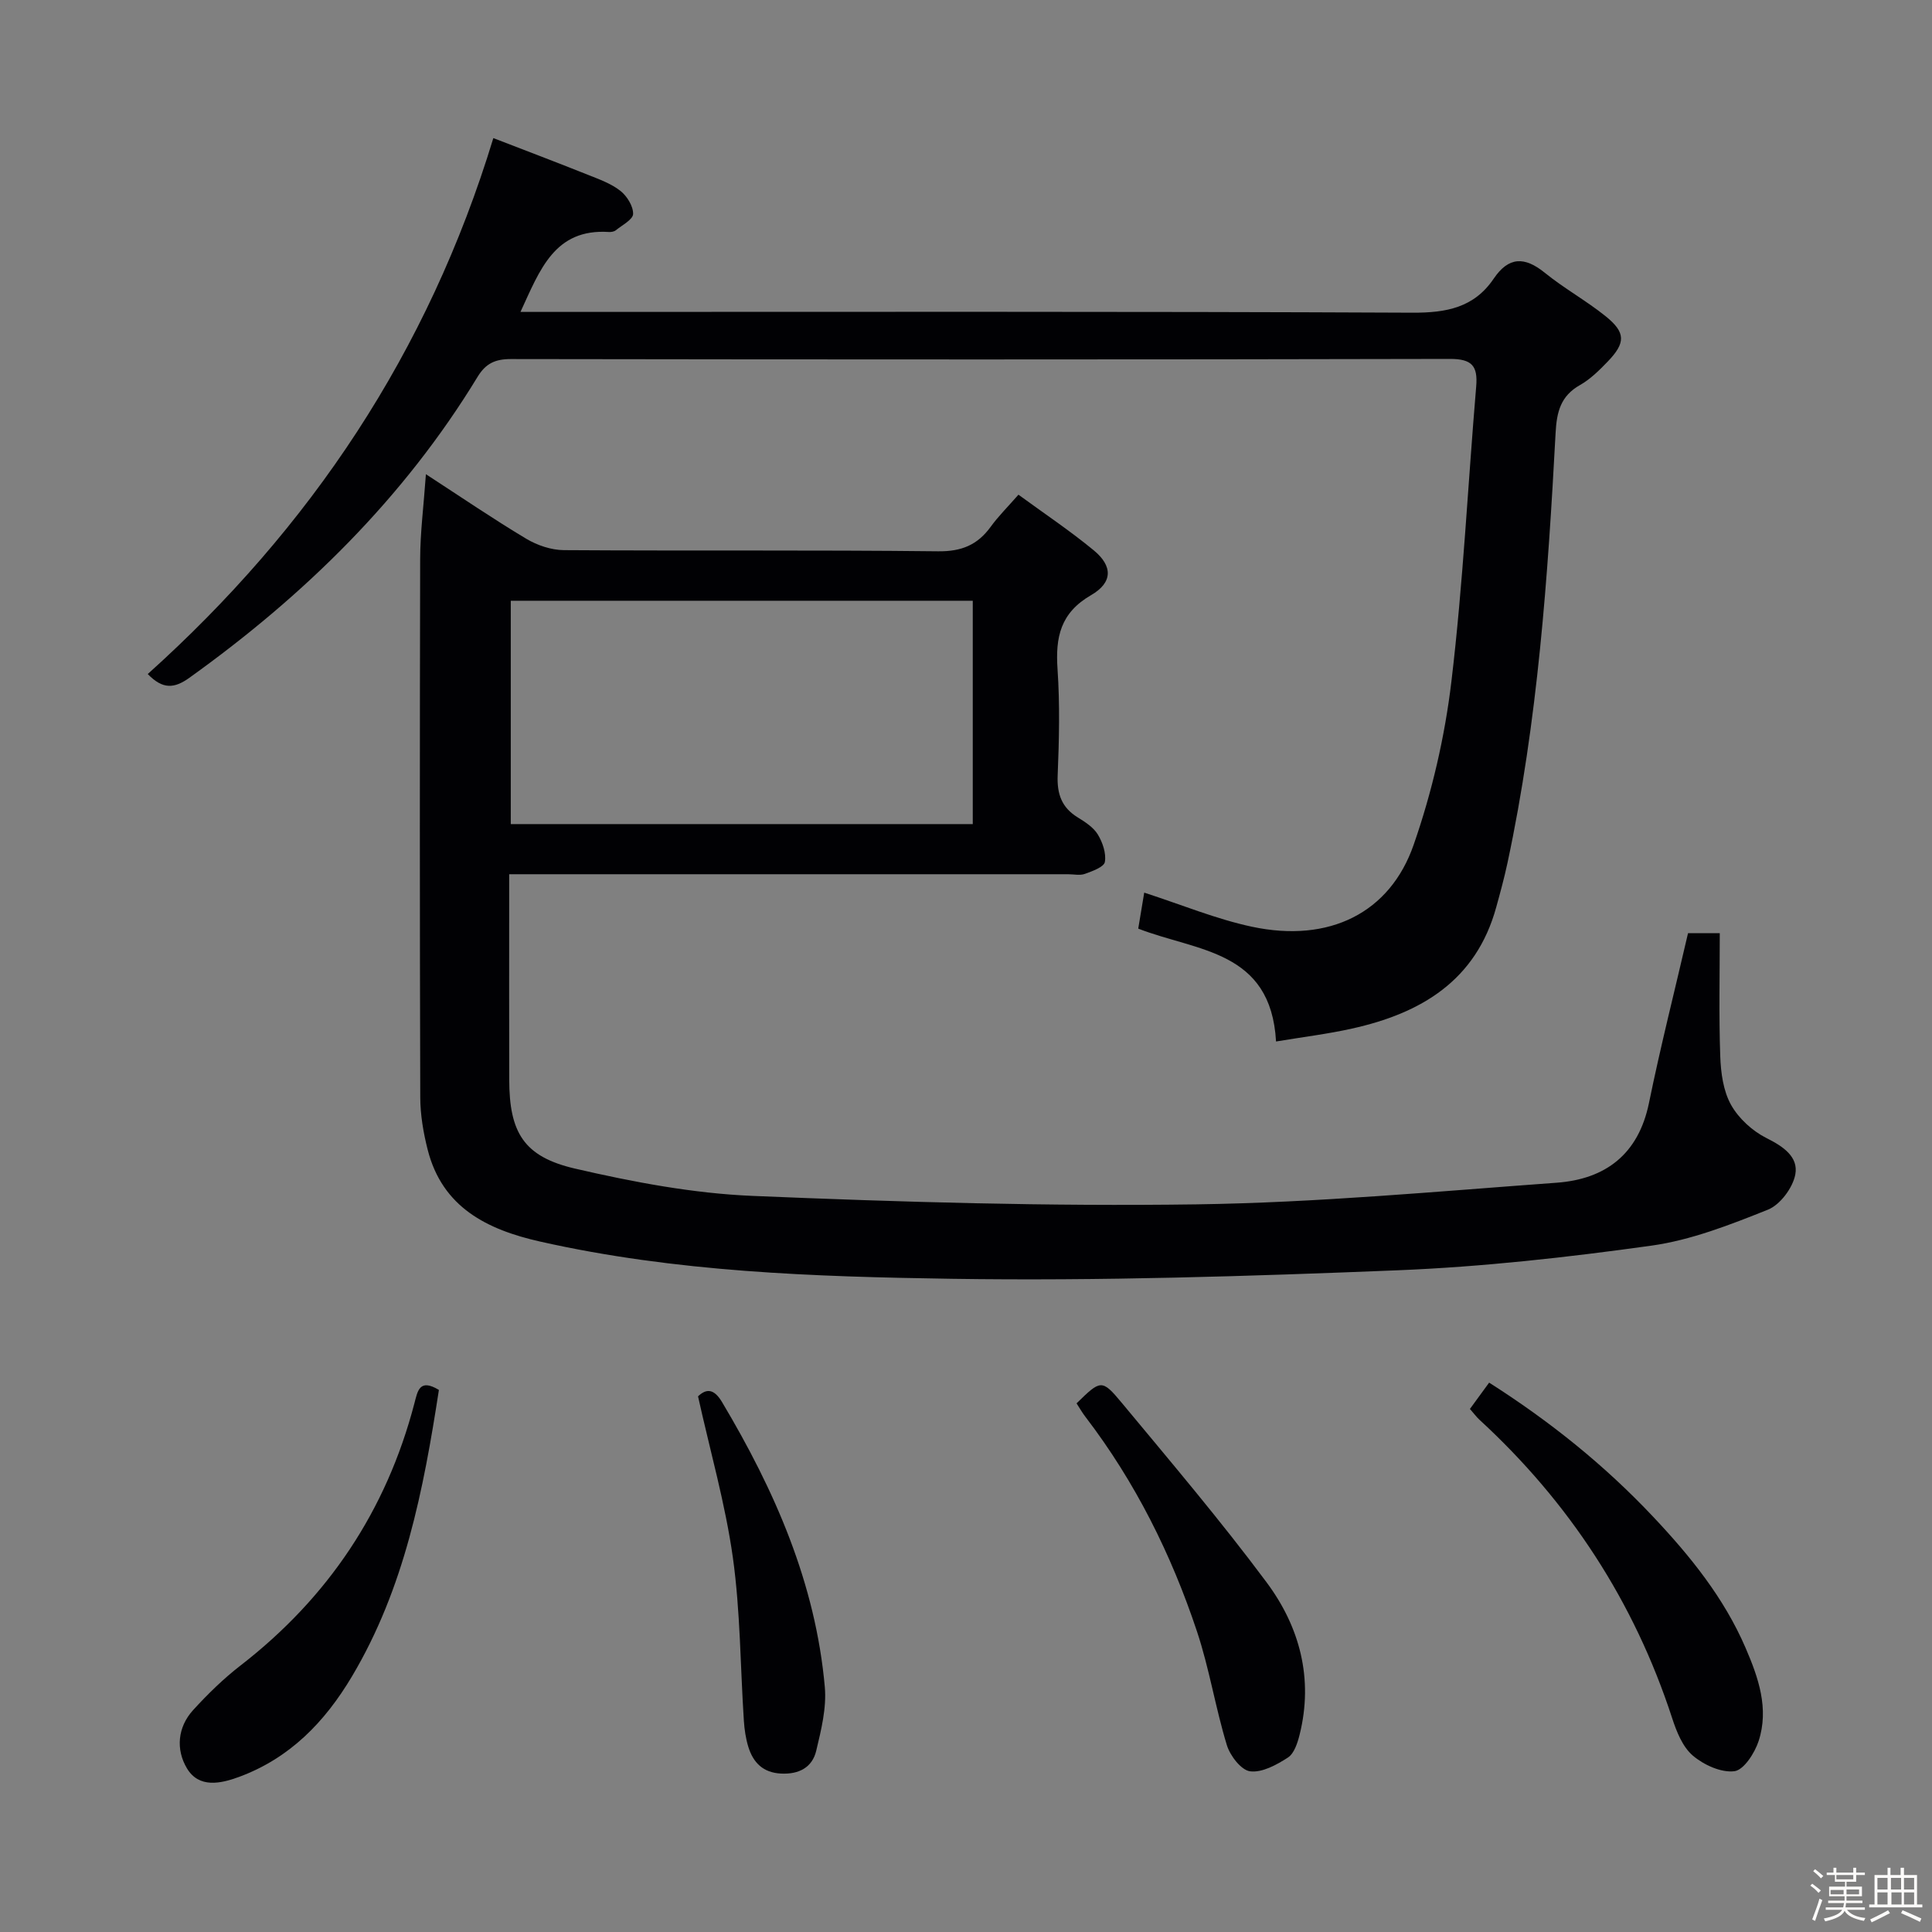 <svg enable-background="new 0 0 400 400" viewBox="0 0 400 400" xmlns="http://www.w3.org/2000/svg"><rect x="0" y="0" width="400" height="400" fill="#808080" stroke="none"/><path d="m374.8 390.4.4-.4c.7.5 1.3 1 1.8 1.4l-.5.5c-.5-.6-1.1-1.1-1.7-1.5zm1 7.3-.6-.3c.5-1.4 1.1-2.8 1.5-4.3.2.1.4.2.6.3-.5 1.3-1 2.8-1.5 4.3zm-.4-10.3.4-.4c.4.3 1 .8 1.7 1.4l-.5.5c-.4-.5-1-1-1.6-1.5zm2.5.3h1.7v-1h.6v1h3.5v-1h.6v1h1.8v.5h-1.8v1.4h-2v1h3.2v2h-3.2v.9h3.3v.5h-3.4c0 .3-.1.6-.1.9h4v.5h-3.7c.7.9 1.9 1.5 3.8 1.7-.1.2-.2.4-.3.6-2.1-.4-3.5-1.1-4-2.1-.4 1-1.8 1.7-4 2.2-.1-.2-.2-.4-.3-.6 2.1-.4 3.4-1 3.8-1.8h-3.4v-.5h3.6c.1-.3.1-.6.2-.9h-3.3v-.5h3.4c0-.3 0-.6 0-.9h-3.2v-2h3.3v-1h-2.1v-1.4h-1.7v-.5zm1.1 3.5v1h2.7c0-.3 0-.4 0-.4 0-.1 0-.2 0-.2 0-.1 0-.2 0-.3h-2.7zm1.2-3v.9h3.5v-.9zm4.7 3h-2.6v.6.4h2.6z" fill="#fcfbfa"/><path d="m393.6 386.7h.6v1.5h2.7v6.1h1.1v.6h-11v-.6h1.1v-6.1h2.7v-1.5h.6v1.5h2.1v-1.5zm-2.7 8.8.4.6c-1.2.6-2.5 1.3-3.8 1.9-.1-.2-.2-.4-.3-.6 1.2-.6 2.5-1.2 3.7-1.9zm-2.2-6.7v2.4h2.1v-2.4zm0 3v2.5h2.1v-2.5zm2.8-3v2.4h2.1v-2.4zm.1 3v2.5h2.1v-2.5h-2.2zm5.9 6.1c-1.4-.7-2.7-1.3-3.9-1.8l.3-.6c1.5.6 2.7 1.2 3.9 1.7zm-1.2-9.1h-2.1v2.4h2.1zm-2.1 3v2.5h2.1v-2.5z" fill="#fcfbfa"/><g fill="#010104"><path d="m88.18 98.18c7.43 4.83 13.98 9.3 20.77 13.36 2.27 1.36 5.17 2.34 7.79 2.36 25.82.17 51.65-.05 77.47.24 4.87.06 8.18-1.32 10.92-5.1 1.55-2.14 3.45-4.02 5.73-6.62 5.28 3.86 10.64 7.44 15.59 11.52 3.94 3.25 3.98 6.65-.56 9.28-6.36 3.68-7.39 8.72-6.94 15.31.5 7.3.33 14.66.03 21.98-.16 3.87.82 6.68 4.16 8.73 1.54.95 3.25 2.05 4.15 3.53 1 1.65 1.77 3.91 1.46 5.69-.19 1.05-2.59 1.91-4.14 2.47-1.03.37-2.31.07-3.47.07-36.49 0-72.98 0-109.46 0-1.82 0-3.65 0-6.26 0v6.53c0 12-.02 23.99.01 35.99.02 10.92 2.97 15.96 13.64 18.43 12.07 2.79 24.46 5.14 36.79 5.65 30.58 1.28 61.22 2.18 91.82 1.75 24.89-.35 49.76-2.67 74.61-4.48 10.1-.74 16.93-5.88 19.11-16.5 2.39-11.68 5.33-23.25 8.09-35.17h6.57c0 8.59-.2 17.05.1 25.5.12 3.4.62 7.16 2.23 10.04 1.58 2.83 4.44 5.43 7.35 6.89 3.47 1.73 6.63 3.89 5.96 7.52-.51 2.76-3.13 6.28-5.67 7.3-7.81 3.12-15.89 6.3-24.14 7.45-17.42 2.43-34.98 4.39-52.54 5.1-30.75 1.24-61.57 2.22-92.33 1.76-28.52-.43-57.15-1.39-85.21-7.71-10.91-2.46-20.23-7.03-23.27-19.04-.89-3.51-1.52-7.2-1.53-10.81-.11-37.15-.11-74.31-.02-111.46.01-5.46.72-10.93 1.19-17.56zm17.57 72.44h95.65c0-15.67 0-31.03 0-46.24-32.15 0-63.88 0-95.65 0z"/><path d="m264.19 215.63c-1.06-18.96-16.37-18.63-28.53-23.37.39-2.31.8-4.81 1.24-7.45 7.79 2.52 14.89 5.48 22.3 7.06 16.06 3.42 28.59-2.9 33.48-16.96 3.79-10.88 6.46-22.39 7.82-33.84 2.42-20.27 3.41-40.7 5.13-61.06.36-4.27-.89-5.71-5.46-5.7-64.81.15-129.62.13-194.43.03-3.22 0-5.17.91-6.85 3.66-15.3 25.15-35.88 45.27-59.67 62.32-3.12 2.24-5.52 2.46-8.63-.77 33.67-30.25 58.05-66.55 71.55-110.96 6.24 2.41 12.96 4.96 19.63 7.62 2.31.92 4.76 1.8 6.67 3.3 1.37 1.08 2.67 3.17 2.64 4.78-.02 1.16-2.27 2.32-3.59 3.39-.35.28-.96.38-1.43.35-11.24-.72-14.26 7.79-18.3 16.55h6.24c59.48 0 118.96-.12 178.44.16 7.03.03 12.75-1.05 16.81-7.04 3.1-4.58 6.39-4.62 10.58-1.23 3.99 3.24 8.56 5.76 12.57 8.98 4.22 3.39 4.21 5.53.42 9.45-1.73 1.79-3.57 3.62-5.7 4.82-4.02 2.27-4.82 5.57-5.05 9.91-1.6 29.86-3.68 59.68-9.96 89.02-.66 3.08-1.49 6.13-2.33 9.17-4.18 15.23-15.59 21.98-29.89 25.14-4.95 1.11-10.01 1.72-15.7 2.67z"/><path d="m304.33 291.71c1.42-1.95 2.59-3.55 3.98-5.45 12.53 7.97 23.85 17.04 33.92 27.73 7.7 8.16 14.69 16.79 19.17 27.18 2.66 6.16 4.89 12.57 2.71 19.28-.81 2.49-3.07 6.01-5.02 6.26-2.76.34-6.36-1.31-8.63-3.25-2.11-1.81-3.36-4.97-4.27-7.77-7.87-24.13-21.28-44.65-39.93-61.79-.59-.55-1.07-1.22-1.93-2.19z"/><path d="m222.89 290.55c4.98-4.87 5.23-5.08 9.35-.12 10.17 12.25 20.49 24.41 29.99 37.17 6.86 9.21 9.74 19.94 6.84 31.55-.43 1.71-1.12 3.89-2.42 4.73-2.33 1.51-5.35 3.17-7.83 2.85-1.86-.24-4.15-3.24-4.82-5.44-2.36-7.74-3.62-15.83-6.17-23.49-5.32-15.99-12.79-30.97-23.08-44.43-.7-.9-1.26-1.9-1.86-2.82z"/><path d="m90.87 287.77c-3.2 20.78-7.14 41.05-18 59.31-5.64 9.48-12.88 16.92-23.35 20.8-3.87 1.43-8.34 2.38-10.82-1.77-2.31-3.87-1.96-8.5 1.29-12.06 3.02-3.31 6.27-6.49 9.8-9.22 18.14-14.05 30.2-32.07 36-54.26.68-2.58 1.04-5.24 5.08-2.8z"/><path d="m144.52 289.1c1.65-1.57 3.24-1.71 4.96 1.17 10.92 18.31 19.38 37.54 21.29 59.02.38 4.32-.75 8.88-1.78 13.19-.83 3.47-3.6 4.9-7.27 4.72-3.73-.18-5.78-2.26-6.79-5.54-.53-1.73-.8-3.57-.92-5.38-.74-11.28-.72-22.66-2.28-33.82-1.56-11.1-4.69-21.99-7.21-33.36z"/></g></svg>